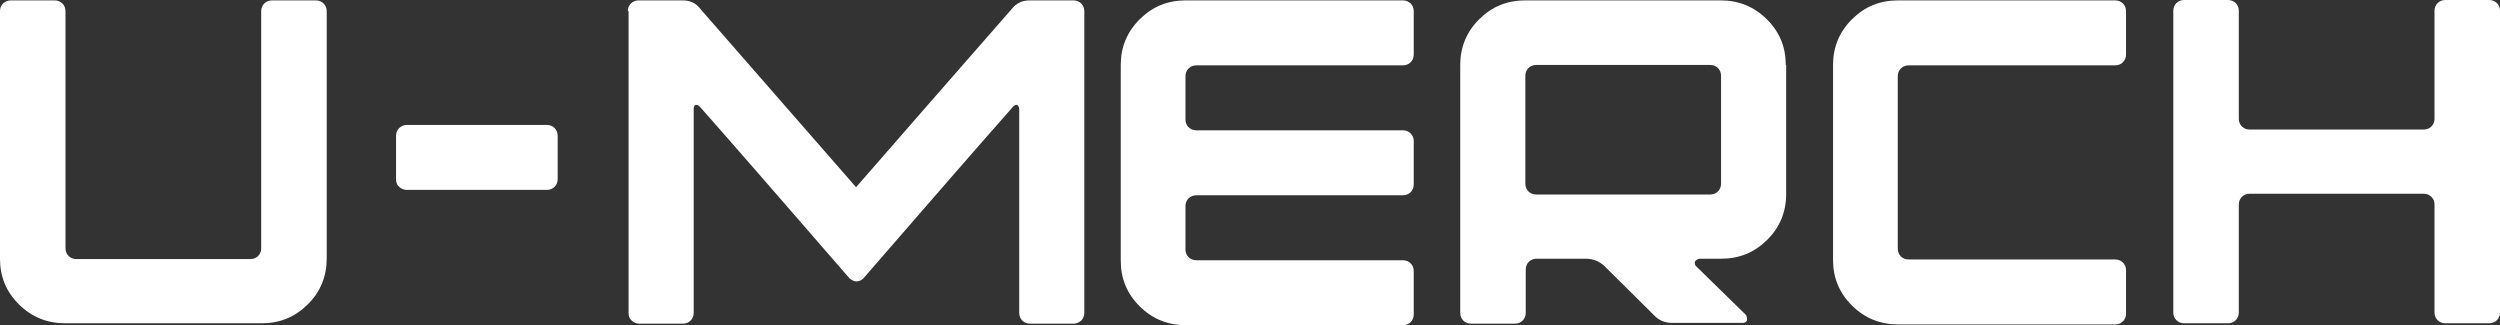 <svg width="492" height="64" viewBox="0 0 492 64" fill="none" xmlns="http://www.w3.org/2000/svg">
<rect x="0" y="0" width="492" height="64" fill="#333333" stroke="none"/>
<path d="M0 50.913V2.194C0 1.589 0.229 1.059 0.61 0.681C0.991 0.303 1.525 0.076 2.135 0.076H10.754C11.364 0.076 11.898 0.303 12.279 0.681C12.66 1.059 12.889 1.589 12.889 2.194V48.87C12.889 49.475 13.118 50.005 13.499 50.383C13.881 50.761 14.415 50.988 15.025 50.988H49.269C49.879 50.988 50.413 50.761 50.794 50.383C51.175 50.005 51.404 49.475 51.404 48.87V2.194C51.404 1.589 51.633 1.059 52.014 0.681C52.396 0.303 52.929 0.076 53.54 0.076H62.158C62.768 0.076 63.302 0.303 63.683 0.681C64.064 1.059 64.293 1.589 64.293 2.194V50.913C64.293 54.392 63.073 57.418 60.556 59.915C58.039 62.411 55.065 63.622 51.48 63.622H12.813C9.305 63.622 6.254 62.411 3.737 59.915C1.22 57.418 0 54.468 0 50.913Z" fill="white"/>
<path d="M80.004 37.371C79.471 37.371 78.937 37.144 78.555 36.766C78.098 36.388 77.945 35.858 77.945 35.253V26.704C77.945 26.099 78.174 25.57 78.555 25.192C79.013 24.813 79.471 24.586 80.004 24.586H107.613C108.223 24.586 108.757 24.813 109.138 25.192C109.52 25.57 109.749 26.099 109.749 26.704V35.253C109.749 35.858 109.52 36.388 109.138 36.766C108.757 37.144 108.223 37.371 107.613 37.371H80.004Z" fill="white"/>
<path d="M123.553 2.194C123.553 1.589 123.782 1.059 124.163 0.681C124.544 0.303 125.078 0.076 125.688 0.076H134.307C135.832 0.076 136.976 0.605 137.815 1.74L168.474 36.842C175.262 29.05 185.482 17.324 199.134 1.74C199.973 0.681 201.117 0.076 202.642 0.076H211.26C211.87 0.076 212.404 0.303 212.786 0.681C213.167 1.059 213.396 1.589 213.396 2.194V61.579C213.396 62.184 213.167 62.714 212.786 63.092C212.328 63.471 211.87 63.697 211.337 63.697H202.718C202.108 63.697 201.574 63.471 201.193 63.092C200.812 62.714 200.583 62.184 200.583 61.579V21.636C200.583 21.106 200.43 20.804 200.202 20.652C199.896 20.577 199.591 20.728 199.21 21.182C193.719 27.385 183.957 38.582 169.923 54.771C169.466 55.225 169.008 55.376 168.551 55.376C168.093 55.376 167.635 55.149 167.178 54.771C153.145 38.582 143.382 27.385 137.891 21.182C137.51 20.728 137.205 20.577 136.9 20.652C136.595 20.728 136.518 21.106 136.518 21.712V61.579C136.518 62.184 136.29 62.714 135.908 63.092C135.527 63.471 134.993 63.697 134.383 63.697H125.841C125.231 63.697 124.697 63.471 124.316 63.092C123.858 62.714 123.705 62.184 123.705 61.579V2.194H123.553Z" fill="white"/>
<path d="M220.565 12.785C220.565 9.305 221.785 6.279 224.302 3.783C226.819 1.286 229.793 0.076 233.378 0.076H276.087C276.698 0.076 277.231 0.303 277.613 0.681C277.994 1.059 278.223 1.589 278.223 2.194V10.742C278.223 11.348 277.994 11.877 277.613 12.255C277.231 12.634 276.698 12.861 276.087 12.861H235.437C234.827 12.861 234.293 13.088 233.912 13.466C233.53 13.844 233.301 14.373 233.301 14.979V23.527C233.301 24.132 233.53 24.662 233.912 25.04C234.293 25.418 234.827 25.645 235.437 25.645H276.087C276.698 25.645 277.231 25.872 277.613 26.251C277.994 26.629 278.223 27.158 278.223 27.764V36.312C278.223 36.917 277.994 37.447 277.613 37.825C277.231 38.203 276.698 38.43 276.087 38.43H235.437C234.827 38.43 234.293 38.657 233.912 39.035C233.53 39.414 233.301 39.943 233.301 40.548V49.097C233.301 49.702 233.53 50.232 233.912 50.61C234.293 50.988 234.827 51.215 235.437 51.215H276.087C276.698 51.215 277.231 51.442 277.613 51.82C277.994 52.199 278.223 52.728 278.223 53.333V61.882C278.223 62.487 277.994 63.017 277.613 63.395C277.231 63.773 276.698 64 276.087 64H233.378C229.869 64 226.819 62.79 224.302 60.293C221.785 57.797 220.565 54.846 220.565 51.291V12.785Z" fill="white"/>
<path d="M351.516 12.785V38.203C351.516 41.683 350.295 44.709 347.779 47.206C345.262 49.702 342.287 50.913 338.703 50.913H334.432C334.432 50.913 333.822 51.064 333.593 51.442C333.44 51.82 333.593 52.123 333.745 52.35L343.66 62.033C343.66 62.033 343.889 62.638 343.813 63.017C343.66 63.395 343.355 63.546 342.974 63.546H329.093C327.644 63.546 326.424 63.017 325.509 62.033L315.746 52.35C314.679 51.366 313.458 50.913 312.086 50.913H302.4C301.789 50.913 301.256 51.139 300.874 51.518C300.493 51.896 300.264 52.425 300.264 53.031V61.579C300.264 62.184 300.035 62.714 299.654 63.092C299.273 63.471 298.739 63.697 298.129 63.697H289.51C288.9 63.697 288.366 63.471 287.985 63.092C287.604 62.714 287.375 62.184 287.375 61.579V12.785C287.375 9.305 288.595 6.279 291.112 3.783C293.629 1.286 296.603 0.076 300.188 0.076H338.627C342.135 0.076 345.186 1.286 347.702 3.783C350.219 6.279 351.439 9.229 351.439 12.785H351.516ZM336.567 12.785H302.323C301.713 12.785 301.179 13.012 300.798 13.39C300.417 13.768 300.188 14.298 300.188 14.903V36.161C300.188 36.766 300.417 37.295 300.798 37.674C301.179 38.052 301.713 38.279 302.323 38.279H336.567C337.177 38.279 337.711 38.052 338.093 37.674C338.474 37.295 338.703 36.766 338.703 36.161V14.903C338.703 14.298 338.474 13.768 338.093 13.39C337.711 13.012 337.177 12.785 336.567 12.785Z" fill="white"/>
<path d="M360.744 12.785C360.744 9.305 361.964 6.279 364.481 3.783C366.998 1.286 369.972 0.076 373.557 0.076H416.267C416.877 0.076 417.411 0.303 417.792 0.681C418.173 1.059 418.402 1.589 418.402 2.194V10.742C418.402 11.348 418.173 11.877 417.792 12.255C417.411 12.634 416.877 12.861 416.267 12.861H375.616C375.006 12.861 374.472 13.088 374.091 13.466C373.709 13.844 373.481 14.373 373.481 14.979V48.946C373.481 49.551 373.709 50.08 374.091 50.459C374.472 50.837 375.006 51.064 375.616 51.064H416.267C416.877 51.064 417.411 51.291 417.792 51.669C418.173 52.047 418.402 52.577 418.402 53.182V61.73C418.402 62.336 418.173 62.865 417.792 63.243C417.411 63.622 416.877 63.849 416.267 63.849H373.557C370.049 63.849 366.998 62.638 364.481 60.142C361.964 57.645 360.744 54.695 360.744 51.139V12.785Z" fill="white"/>
<path d="M427.707 2.118C427.707 1.513 427.935 0.983 428.317 0.605C428.698 0.227 429.232 0 429.842 0H438.46C439.071 0 439.604 0.227 439.986 0.605C440.367 0.983 440.596 1.513 440.596 2.118V23.376C440.596 23.981 440.825 24.511 441.206 24.889C441.587 25.267 442.121 25.494 442.731 25.494H476.975C477.585 25.494 478.119 25.267 478.501 24.889C478.882 24.511 479.111 23.981 479.111 23.376V2.118C479.111 1.513 479.34 0.983 479.721 0.605C480.102 0.227 480.636 0 481.246 0H489.865C490.475 0 491.009 0.227 491.39 0.605C491.771 0.983 492 1.513 492 2.118V61.504C492 62.109 491.771 62.638 491.39 63.017C491.009 63.395 490.475 63.622 489.865 63.622H481.246C480.636 63.622 480.102 63.395 479.721 63.017C479.34 62.638 479.111 62.109 479.111 61.504V40.246C479.111 39.641 478.882 39.111 478.501 38.733C478.119 38.355 477.585 38.128 476.975 38.128H442.731C442.121 38.128 441.587 38.355 441.206 38.733C440.825 39.111 440.596 39.641 440.596 40.246V61.504C440.596 62.109 440.367 62.638 439.986 63.017C439.604 63.395 439.071 63.622 438.46 63.622H429.842C429.232 63.622 428.698 63.395 428.317 63.017C427.935 62.638 427.707 62.109 427.707 61.504V2.118Z" fill="white"/>
</svg>
